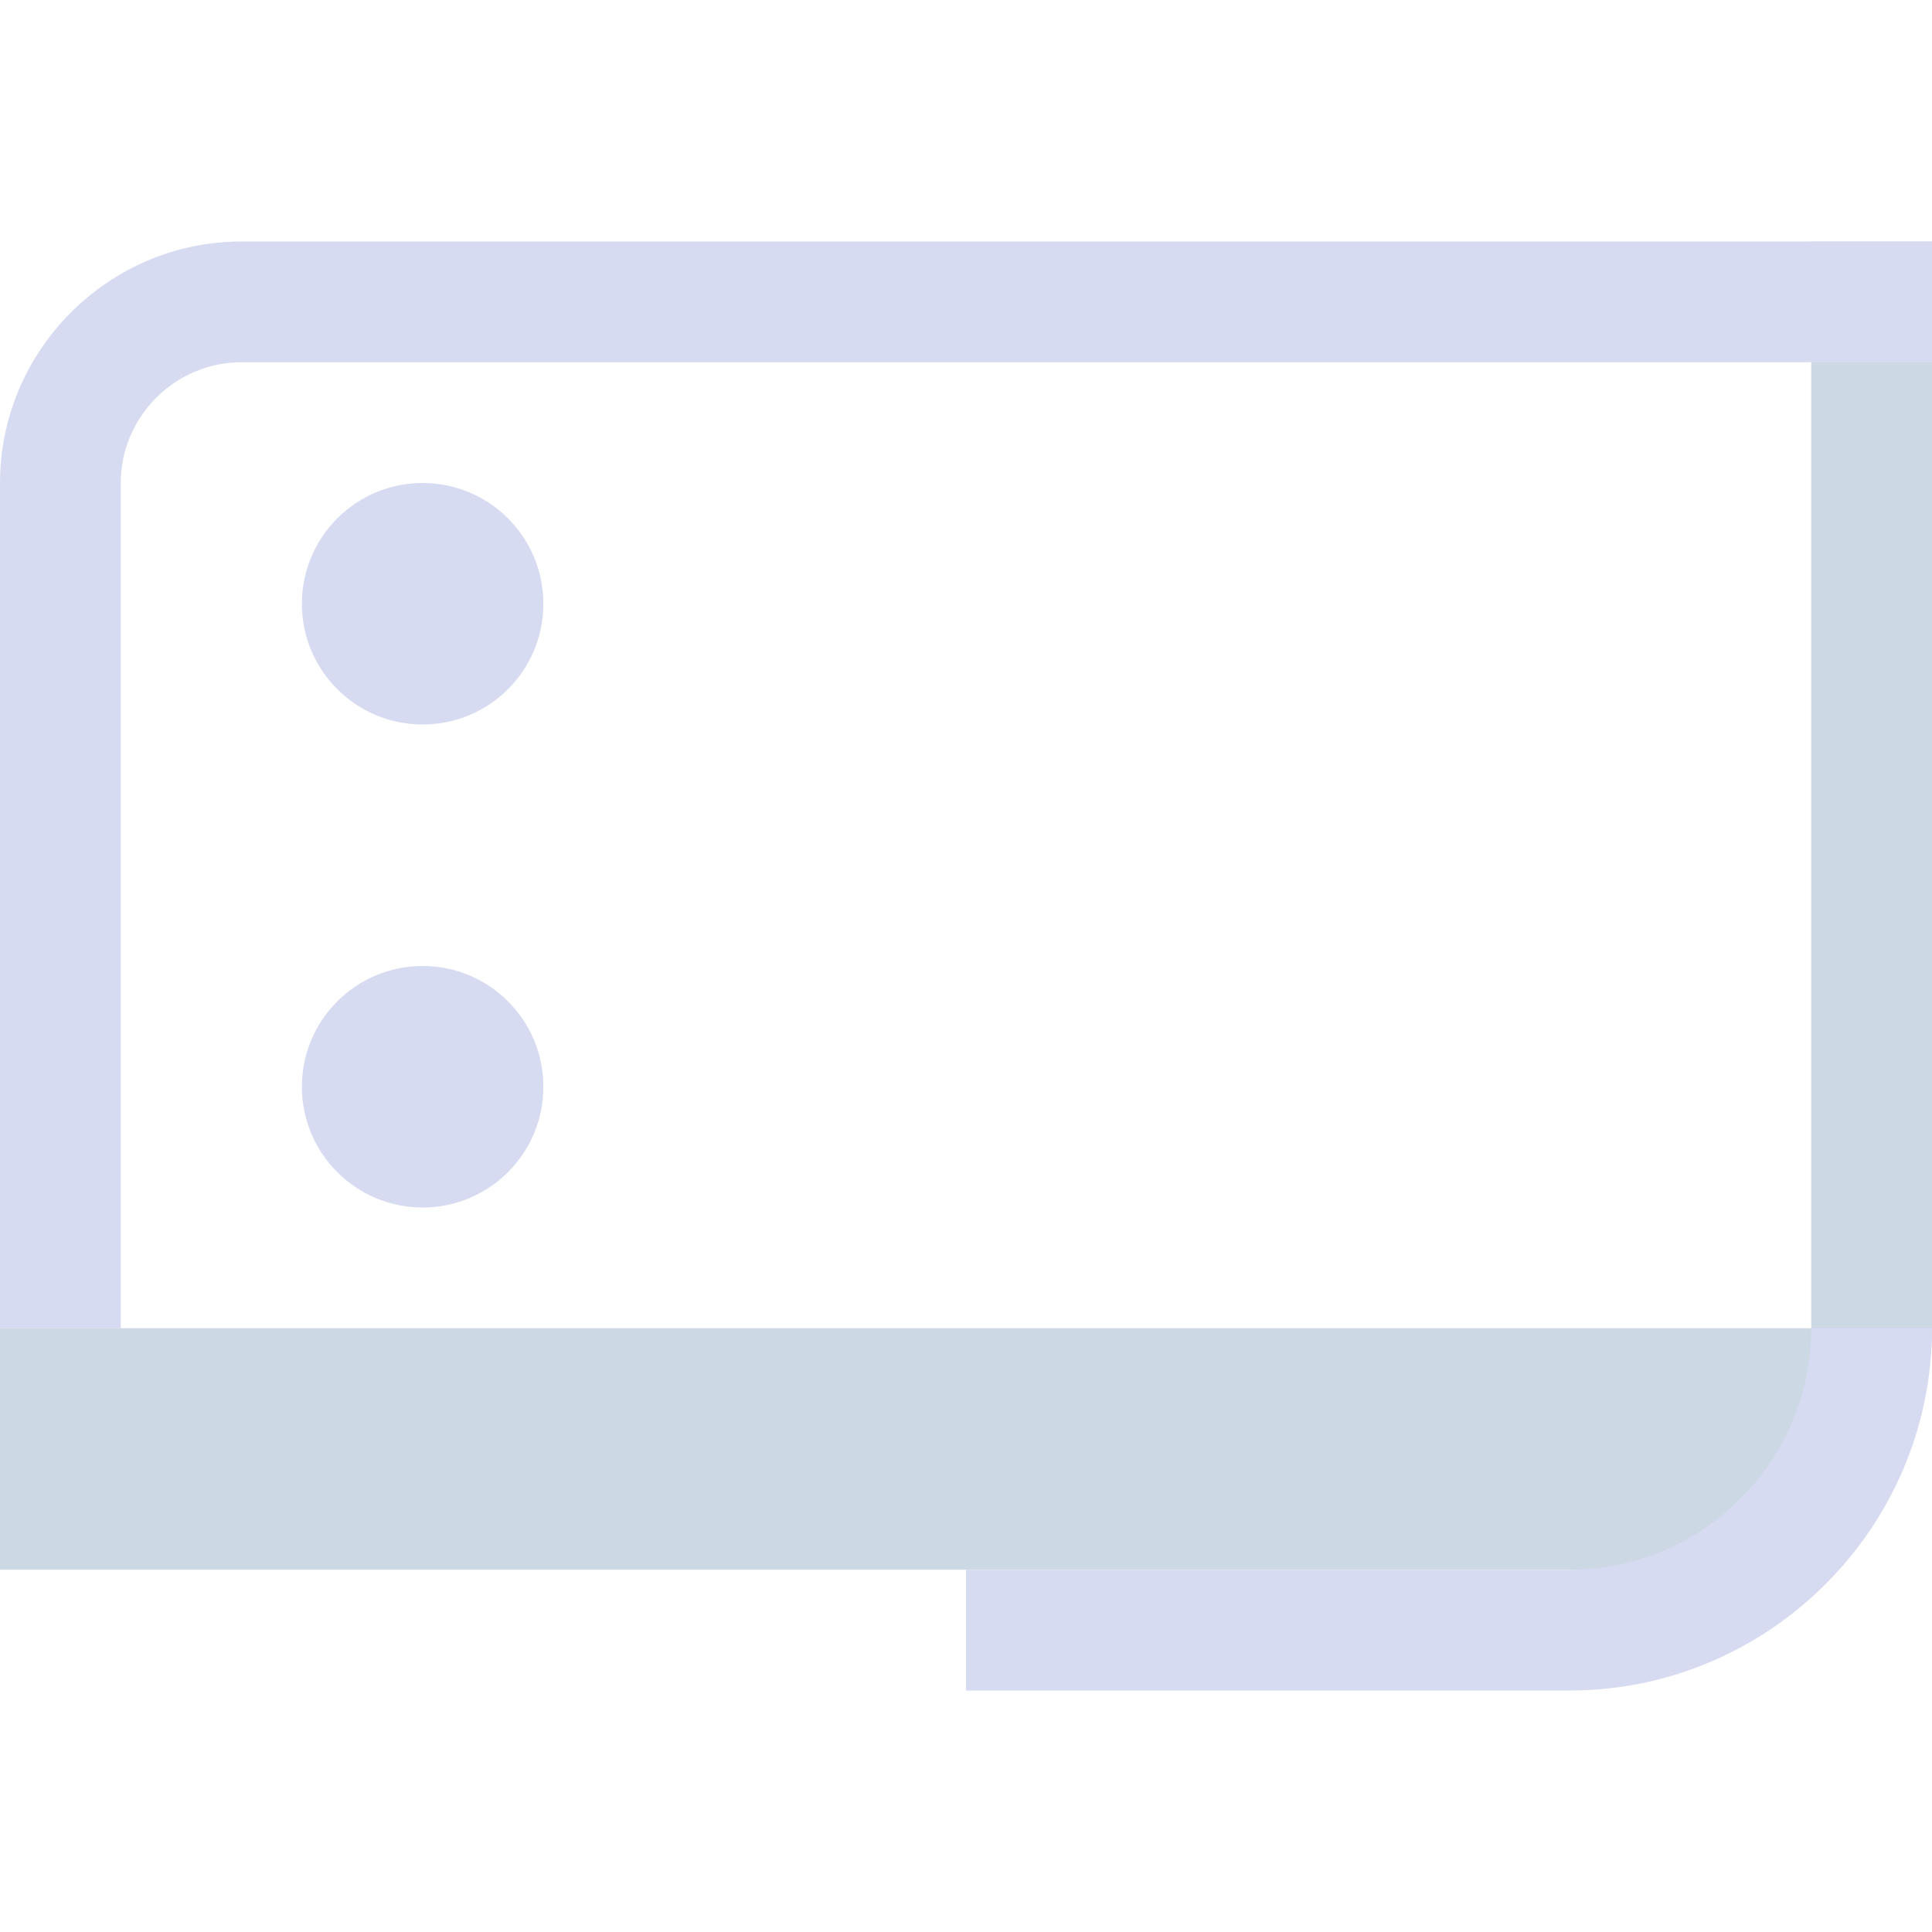 <?xml version="1.0" encoding="UTF-8" standalone="no"?>
<svg
   width="32"
   height="32"
   version="1.1"
   id="svg12"
   sodipodi:docname="desktop.svg"
   inkscape:version="1.2.2 (b0a8486541, 2022-12-01)"
   xmlns:inkscape="http://www.inkscape.org/namespaces/inkscape"
   xmlns:sodipodi="http://sodipodi.sourceforge.net/DTD/sodipodi-0.dtd"
   xmlns="http://www.w3.org/2000/svg"
   xmlns:svg="http://www.w3.org/2000/svg"
   xmlns:rdf="http://www.w3.org/1999/02/22-rdf-syntax-ns#"
   xmlns:cc="http://creativecommons.org/ns#"
   xmlns:dc="http://purl.org/dc/elements/1.1/">
  <style
     id="current-color-scheme"
     type="text/css">.ColorScheme-Highlight { color:#cdd8e5; }
.ColorScheme-Text { color:#d6dbf1; }
</style>
  <defs
     id="defs16">
    <linearGradient
       id="oomox"
       x1="0"
       x2="0"
       y1="0"
       y2="1">
      <stop
         offset="0%"
         style="stop-color:#303b3d; stop-opacity:1"
         id="stop18" />
      <stop
         offset="100%"
         style="stop-color:#bc985d; stop-opacity:1"
         id="stop20" />
    </linearGradient>
  </defs>
  <sodipodi:namedview
     pagecolor="#cccccc"
     bordercolor="#000000"
     borderopacity="1"
     objecttolerance="10"
     gridtolerance="10"
     guidetolerance="10"
     inkscape:pageopacity="0"
     inkscape:pageshadow="2"
     inkscape:window-width="1920"
     inkscape:window-height="998"
     id="namedview14"
     showgrid="false"
     inkscape:zoom="9.8125003"
     inkscape:cx="12.738853"
     inkscape:cy="19.821655"
     inkscape:window-x="0"
     inkscape:window-y="0"
     inkscape:window-maximized="1"
     inkscape:current-layer="svg12"
     inkscape:lockguides="false"
     inkscape:document-rotation="0"
     inkscape:showpageshadow="true"
     inkscape:pagecheckerboard="false"
     inkscape:deskcolor="#808080">
    <inkscape:grid
       type="xygrid"
       id="grid863"
       originx="0"
       originy="0" />
  </sodipodi:namedview>
  <g
     id="desktop">
    <rect
       style="opacity:0.001;fill:#d1d5e9;fill-opacity:1"
       width="32"
       height="32"
       x="0"
       y="0"
       id="rect7" />
    <path
       d="M 9,10 C 9,11.105 8.105,12 7,12 5.896,12 5,11.105 5,10 5,8.896 5.896,8 7,8 8.105,8 9,8.896 9,10 Z"
       id="path72-3"
       style="stroke-width:0.024;fill-opacity:1;fill:currentColor;"
       class="ColorScheme-Text " />
    <path
       d="M 9,18 C 9,19.105 8.105,20 7,20 5.896,20 5,19.105 5,18 5,16.896 5.896,16 7,16 c 1.105,0 2,0.896 2,2 z"
       id="path72-3-6"
       style="stroke-width:0.024;fill-opacity:1;fill:currentColor;"
       class="ColorScheme-Text " />
    <path
       id="Computer"
       class="st0  ColorScheme-Highlight "
       d="m 30,4 h 2 v 18 c 0,2.2 -1.8,4 -4,4 H 0 V 22 H 30 Z M 16,28 Z"
       style="fill:currentColor;fill-opacity:1;stroke-width:0.5"
       sodipodi:nodetypes="ccssccccccccc" />
    <path
       id="Computer-s"
       class="st1  ColorScheme-Text "
       d="M 2,22 H 0 V 8 C 0,5.8 1.8,4 4,4 H 32 V 6 H 4 c -1.1,0 -2,0.9 -2,2 z m 28,0 c 0,2.2 -1.8,4 -4,4 H 16 V 28 h 2 v 0 0 0 0 h 8 c 3.3,0 6,-2.7 6,-6 z"
       style="fill:currentColor;fill-opacity:1;stroke-width:0.5"
       sodipodi:nodetypes="ccssccssccscccccccscc" />
  </g>
</svg>

